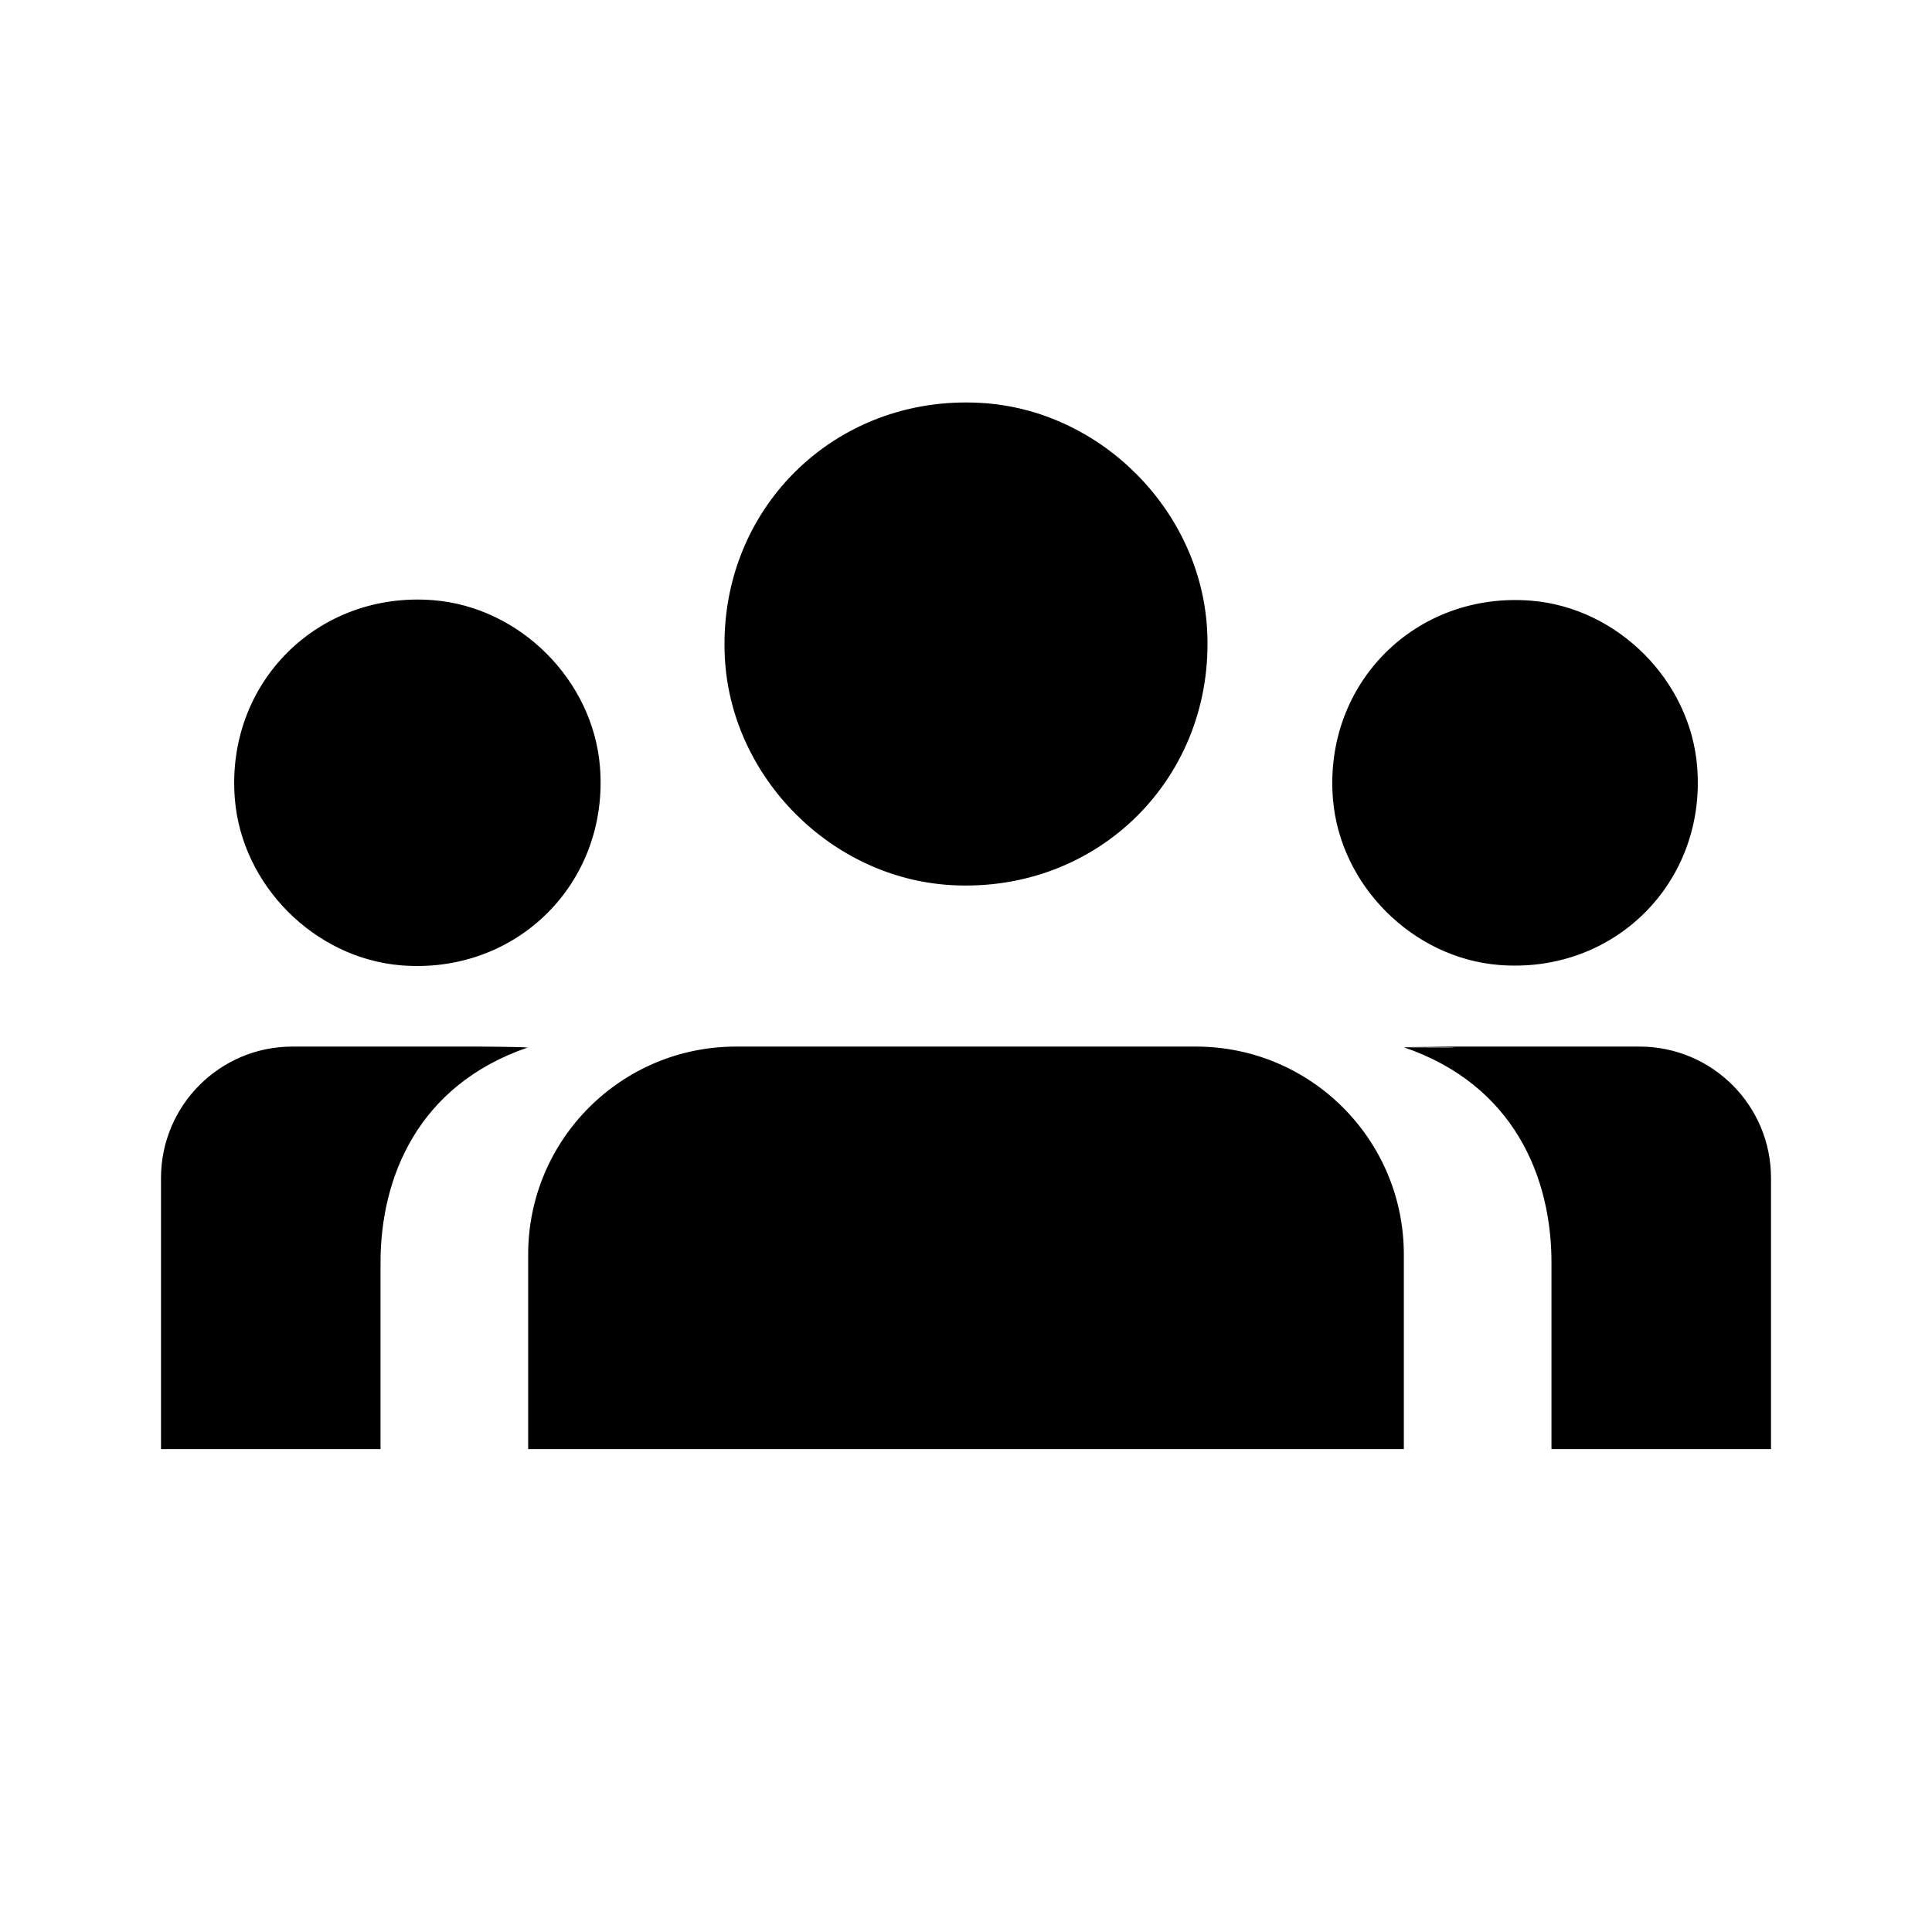 <!-- Generated by IcoMoon.io -->
<svg version="1.1" xmlns="http://www.w3.org/2000/svg" width="24" height="24" viewBox="0 0 24 24">
<title>management</title>
<path d="M5.386 7.456c-1.437-0.116-2.583 1.028-2.469 2.465 0.086 1.077 0.991 1.983 2.067 2.071 1.437 0.116 2.583-1.028 2.469-2.465-0.086-1.077-0.991-1.983-2.067-2.071v0zM12.186 5.005c-1.83-0.105-3.283 1.345-3.181 3.176 0.083 1.483 1.326 2.729 2.809 2.814 1.83 0.105 3.283-1.345 3.181-3.176-0.083-1.483-1.326-2.729-2.809-2.814v0zM19.021 7.462c-1.433-0.116-2.577 1.025-2.463 2.459 0.085 1.074 0.988 1.979 2.062 2.066 1.433 0.116 2.577-1.025 2.463-2.459-0.085-1.075-0.988-1.979-2.062-2.066v0zM17.439 15.584v2.417h-10.878v-2.417c0-1.427 1.156-2.583 2.582-2.583h5.713c1.427 0 2.583 1.156 2.583 2.583zM3.632 13.001h2.322c0 0 0.596 0.004 0.577 0.012 0.010 0 0.019-0.002 0.029-0.002-1.373 0.469-1.833 1.622-1.833 2.673v2.317h-2.727v-3.367c0-0.902 0.731-1.633 1.632-1.633v0zM22 14.633v3.368h-2.727v-2.318c0-1.051-0.46-2.204-1.833-2.673 0.010 0 0.625 0.002 0.635 0.002-0.019-0.007-0.636-0.011-0.636-0.011h2.928c0.902 0 1.633 0.731 1.633 1.632v0z"></path>
</svg>
